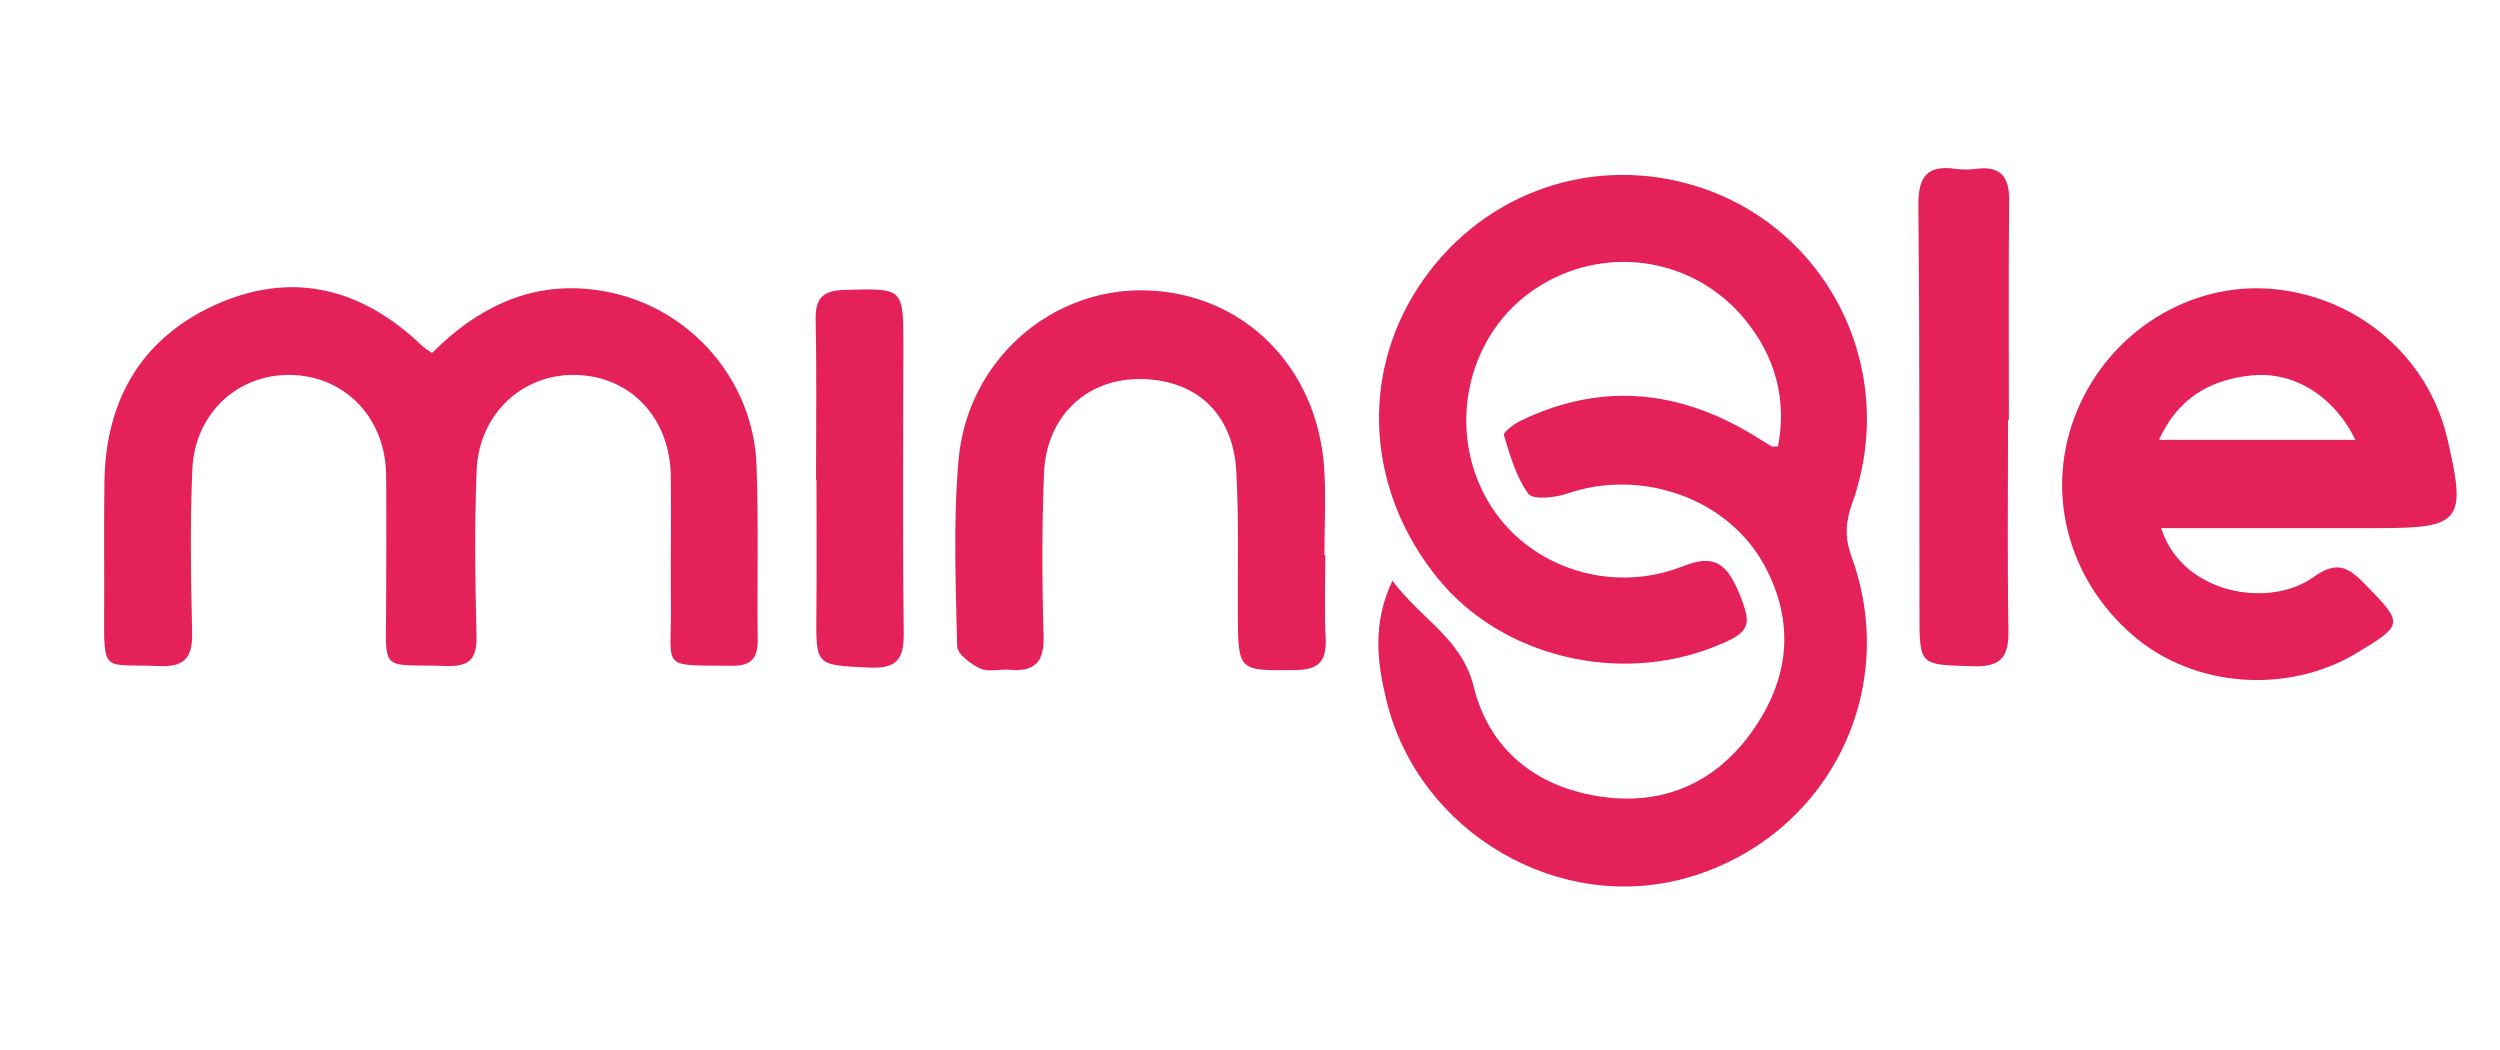 <?xml version="1.0" encoding="utf-8"?>
<!-- Generator: Adobe Illustrator 16.0.0, SVG Export Plug-In . SVG Version: 6.00 Build 0)  -->
<!DOCTYPE svg PUBLIC "-//W3C//DTD SVG 1.1//EN" "http://www.w3.org/Graphics/SVG/1.1/DTD/svg11.dtd">
<svg version="1.1" id="Layer_1" xmlns="http://www.w3.org/2000/svg" xmlns:xlink="http://www.w3.org/1999/xlink" x="0px" y="0px"
	 width="421.479px" height="176.988px" viewBox="0 0 421.479 176.988" enable-background="new 0 0 421.479 176.988"
	 xml:space="preserve">
<path fill="#E52159" d="M234.75,97.891c4.785,6.495,11.714,9.731,13.729,17.938c2.57,10.46,10.363,16.695,20.881,18.396
	c10.715,1.732,19.777-2.035,26.127-11.053c6.172-8.765,7.17-18.185,2.021-27.774c-6.114-11.389-20.791-16.513-33.325-12.171
	c-2.033,0.704-5.748,1.074-6.521,0.019c-2.056-2.815-3.063-6.451-4.119-9.875c-0.149-0.482,1.634-1.854,2.729-2.388
	c13.4-6.521,26.405-5.354,39.033,2.195c1.135,0.679,2.244,1.399,3.379,2.081c0.117,0.071,0.315,0.01,1.072,0.01
	c1.516-7.927-0.451-15.06-5.443-21.249c-8.729-10.817-24.067-12.972-35.545-5.287c-11.063,7.406-14.795,22.523-8.547,34.612
	c6.127,11.853,20.735,17.151,33.459,12.138c5.207-2.053,7.473-0.83,9.844,5.311c1.893,4.901,1.324,5.931-4.566,8.267
	c-16.163,6.41-35.738,1.615-46.4-11.363c-12.037-14.652-13.398-34.005-3.465-49.256C249.11,33.059,267.3,26.139,284.81,31.043
	c23.015,6.446,35.619,31.004,27.44,53.848c-1.136,3.174-1.261,5.752-0.087,8.979c8.285,22.794-4.104,47.106-27.298,53.993
	c-21.785,6.47-45.673-7.381-51.13-29.803C232.181,111.67,231.332,105.162,234.75,97.891z"/>
<path fill="#E52159" d="M72.837,59.502c8.497-8.467,18.227-12.691,30.053-10.196c13.765,2.905,24.109,14.938,24.65,29.026
	c0.377,9.806,0.088,19.637,0.207,29.454c0.037,3.102-1.011,4.496-4.339,4.46c-12.252-0.138-10.192,0.78-10.299-9.947
	c-0.073-7.324,0.062-14.652-0.018-21.978c-0.106-9.791-6.676-16.813-15.868-17.11c-9.046-0.291-16.488,6.521-16.867,16.129
	c-0.366,9.276-0.247,18.584-0.021,27.869c0.097,3.965-1.232,5.203-5.18,5.071c-11.216-0.368-10.066,1.371-10.055-10.229
	c0.007-7.326,0.08-14.652-0.001-21.978c-0.105-9.432-6.655-16.434-15.61-16.849c-9.1-0.421-16.631,6.264-17.059,15.878
	c-0.406,9.121-0.251,18.277-0.037,27.411c0.098,4.198-1.072,5.979-5.625,5.778c-9.386-0.412-9.258,1.485-9.208-9.117
	c0.033-7.317-0.055-14.637,0.047-21.954c0.195-14.213,6.638-24.78,19.709-30.263c12.662-5.31,24.114-2.025,33.906,7.394
	C71.57,58.688,72.013,58.922,72.837,59.502z"/>
<path fill="#E52159" d="M364.353,89.039c3.555,11.2,18.293,13.596,25.699,8.243c3.969-2.866,5.92-1.602,8.688,1.229
	c6.473,6.621,6.547,6.774-1.334,11.536c-11.732,7.088-27.599,5.879-37.763-2.877c-11.273-9.711-14.998-24.691-9.441-37.983
	c5.566-13.318,19.021-21.689,32.9-20.468c14.368,1.266,26.253,11.406,29.484,25.159c3.274,13.937,2.358,15.157-11.401,15.158
	C389.046,89.039,376.908,89.039,364.353,89.039z M397.098,74.156c-3.54-7.298-10.282-11.555-17.385-10.873
	c-6.94,0.669-12.466,3.701-15.728,10.873C375.21,74.156,385.896,74.156,397.098,74.156z"/>
<path fill="#E52159" d="M223.442,93.551c0,4.66-0.176,9.33,0.056,13.979c0.188,3.769-1.015,5.392-5.033,5.438
	c-9.745,0.112-9.728,0.27-9.776-9.593c-0.039-7.984,0.182-15.985-0.264-23.948c-0.552-9.857-6.946-15.592-16.519-15.523
	c-8.86,0.064-15.507,6.39-15.893,15.843c-0.373,9.137-0.344,18.305-0.069,27.446c0.134,4.444-1.495,6.107-5.753,5.722
	c-1.651-0.15-3.556,0.438-4.929-0.202c-1.597-0.745-3.867-2.442-3.896-3.771c-0.234-10.469-0.681-21.008,0.238-31.41
	c1.481-16.76,15.593-29.032,31.615-28.577c16.25,0.461,28.714,12.646,30.005,29.631c0.375,4.963,0.057,9.979,0.057,14.969
	C223.334,93.551,223.388,93.551,223.442,93.551z"/>
<path fill="#E52159" d="M338.542,70.818c0,11.814-0.135,23.632,0.07,35.443c0.076,4.422-1.178,6.207-5.943,6.063
	c-9.05-0.274-9.052-0.006-9.063-8.854c-0.028-22.947,0.041-45.896-0.183-68.838c-0.047-4.771,1.414-6.865,6.269-6.168
	c1.142,0.164,2.343,0.149,3.488,0.002c4.178-0.539,5.594,1.377,5.551,5.4c-0.131,12.316-0.049,24.635-0.049,36.952
	C338.636,70.818,338.589,70.818,338.542,70.818z"/>
<path fill="#E52159" d="M137.574,80.893c0-8.971,0.135-17.945-0.065-26.912c-0.081-3.625,1.123-4.994,4.801-5.1
	c10.011-0.291,9.997-0.42,9.989,9.41c-0.014,16.094-0.14,32.188,0.066,48.28c0.058,4.434-1.025,6.22-5.837,5.98
	c-9.021-0.449-8.985-0.182-8.892-9.344c0.076-7.438,0.016-14.877,0.016-22.316C137.625,80.893,137.6,80.893,137.574,80.893z"/>
</svg>
